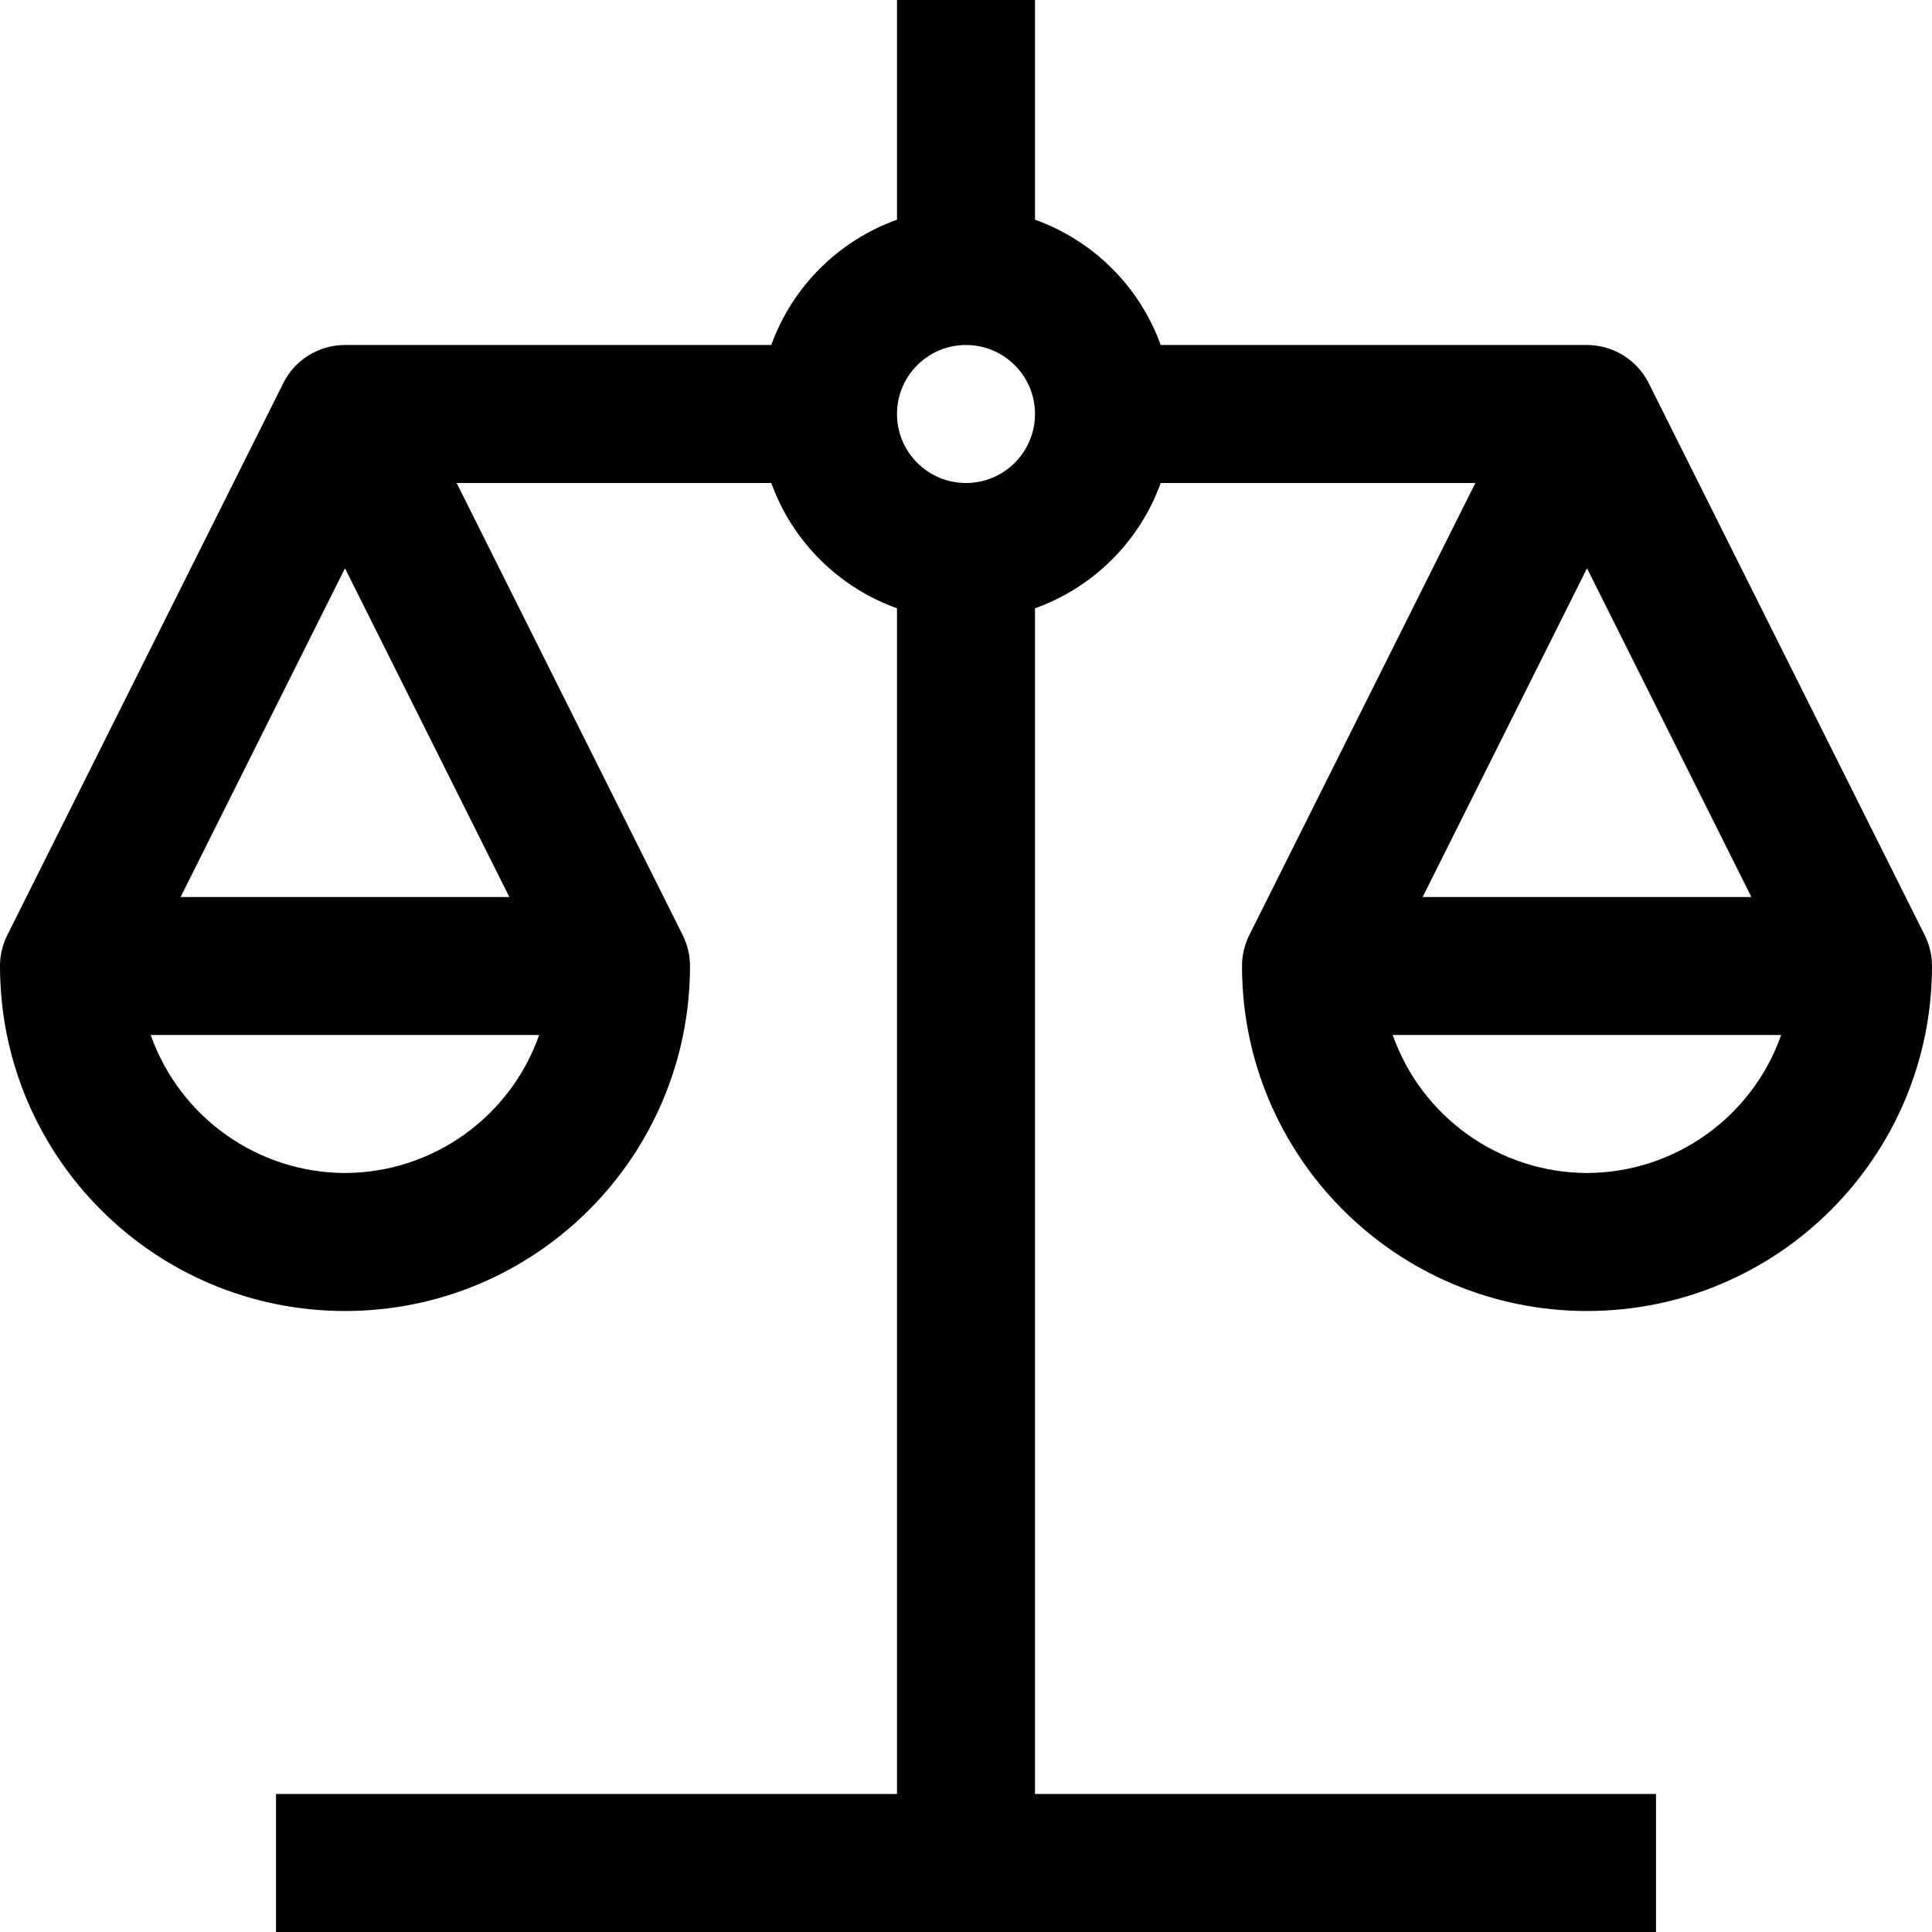 <?xml version="1.0" encoding="UTF-8"?>
<svg width="14px" height="14px" viewBox="0 0 14 14" version="1.1" xmlns="http://www.w3.org/2000/svg" xmlns:xlink="http://www.w3.org/1999/xlink">
    <title>14-license</title>
    <g id="Page-1" stroke="none" stroke-width="1" fill="none" fill-rule="evenodd">
        <path d="M9,7 C9,8.381 10.119,9.5 11.5,9.5 C12.881,9.5 14,8.381 14,7 C14,6.922 13.982,6.846 13.947,6.776 L11.948,2.778 C11.941,2.764 11.934,2.75 11.925,2.737 C11.834,2.59 11.673,2.5 11.5,2.5 L8.411,2.5 C8.258,2.077 7.924,1.744 7.5,1.592 L7.5,0 L6.5,0 L6.5,1.592 C6.076,1.744 5.742,2.077 5.589,2.5 L2.5,2.5 C2.311,2.5 2.137,2.607 2.053,2.776 L0.053,6.776 C0.018,6.846 0,6.922 0,7 C0,8.381 1.119,9.5 2.5,9.5 C3.881,9.5 5,8.381 5,7 C5,6.922 4.982,6.846 4.947,6.776 L3.309,3.5 L5.589,3.5 C5.742,3.923 6.076,4.256 6.5,4.408 L6.5,13 L2,13 L2,14 L12,14 L12,13 L7.5,13 L7.5,4.408 C7.924,4.256 8.258,3.923 8.411,3.5 L10.691,3.5 L9.053,6.776 C9.018,6.846 9,6.922 9,7 Z M2.5,8.5 C1.867,8.498 1.303,8.097 1.092,7.5 L3.907,7.5 C3.697,8.097 3.133,8.498 2.5,8.5 L2.5,8.5 Z M3.691,6.5 L1.309,6.5 L2.5,4.118 L3.691,6.5 Z M7,3.5 C6.724,3.5 6.5,3.276 6.5,3 C6.5,2.724 6.724,2.5 7,2.5 C7.276,2.5 7.5,2.724 7.5,3 C7.5,3.276 7.276,3.5 7,3.5 Z M11.5,8.5 C10.867,8.498 10.303,8.097 10.092,7.5 L12.907,7.5 C12.697,8.097 12.133,8.498 11.5,8.5 L11.5,8.5 Z M11.5,4.118 L12.691,6.5 L10.309,6.5 L11.5,4.118 Z" id="Shape-Copy-24" fill="#000000" fill-rule="nonzero"></path>
    </g>
</svg>